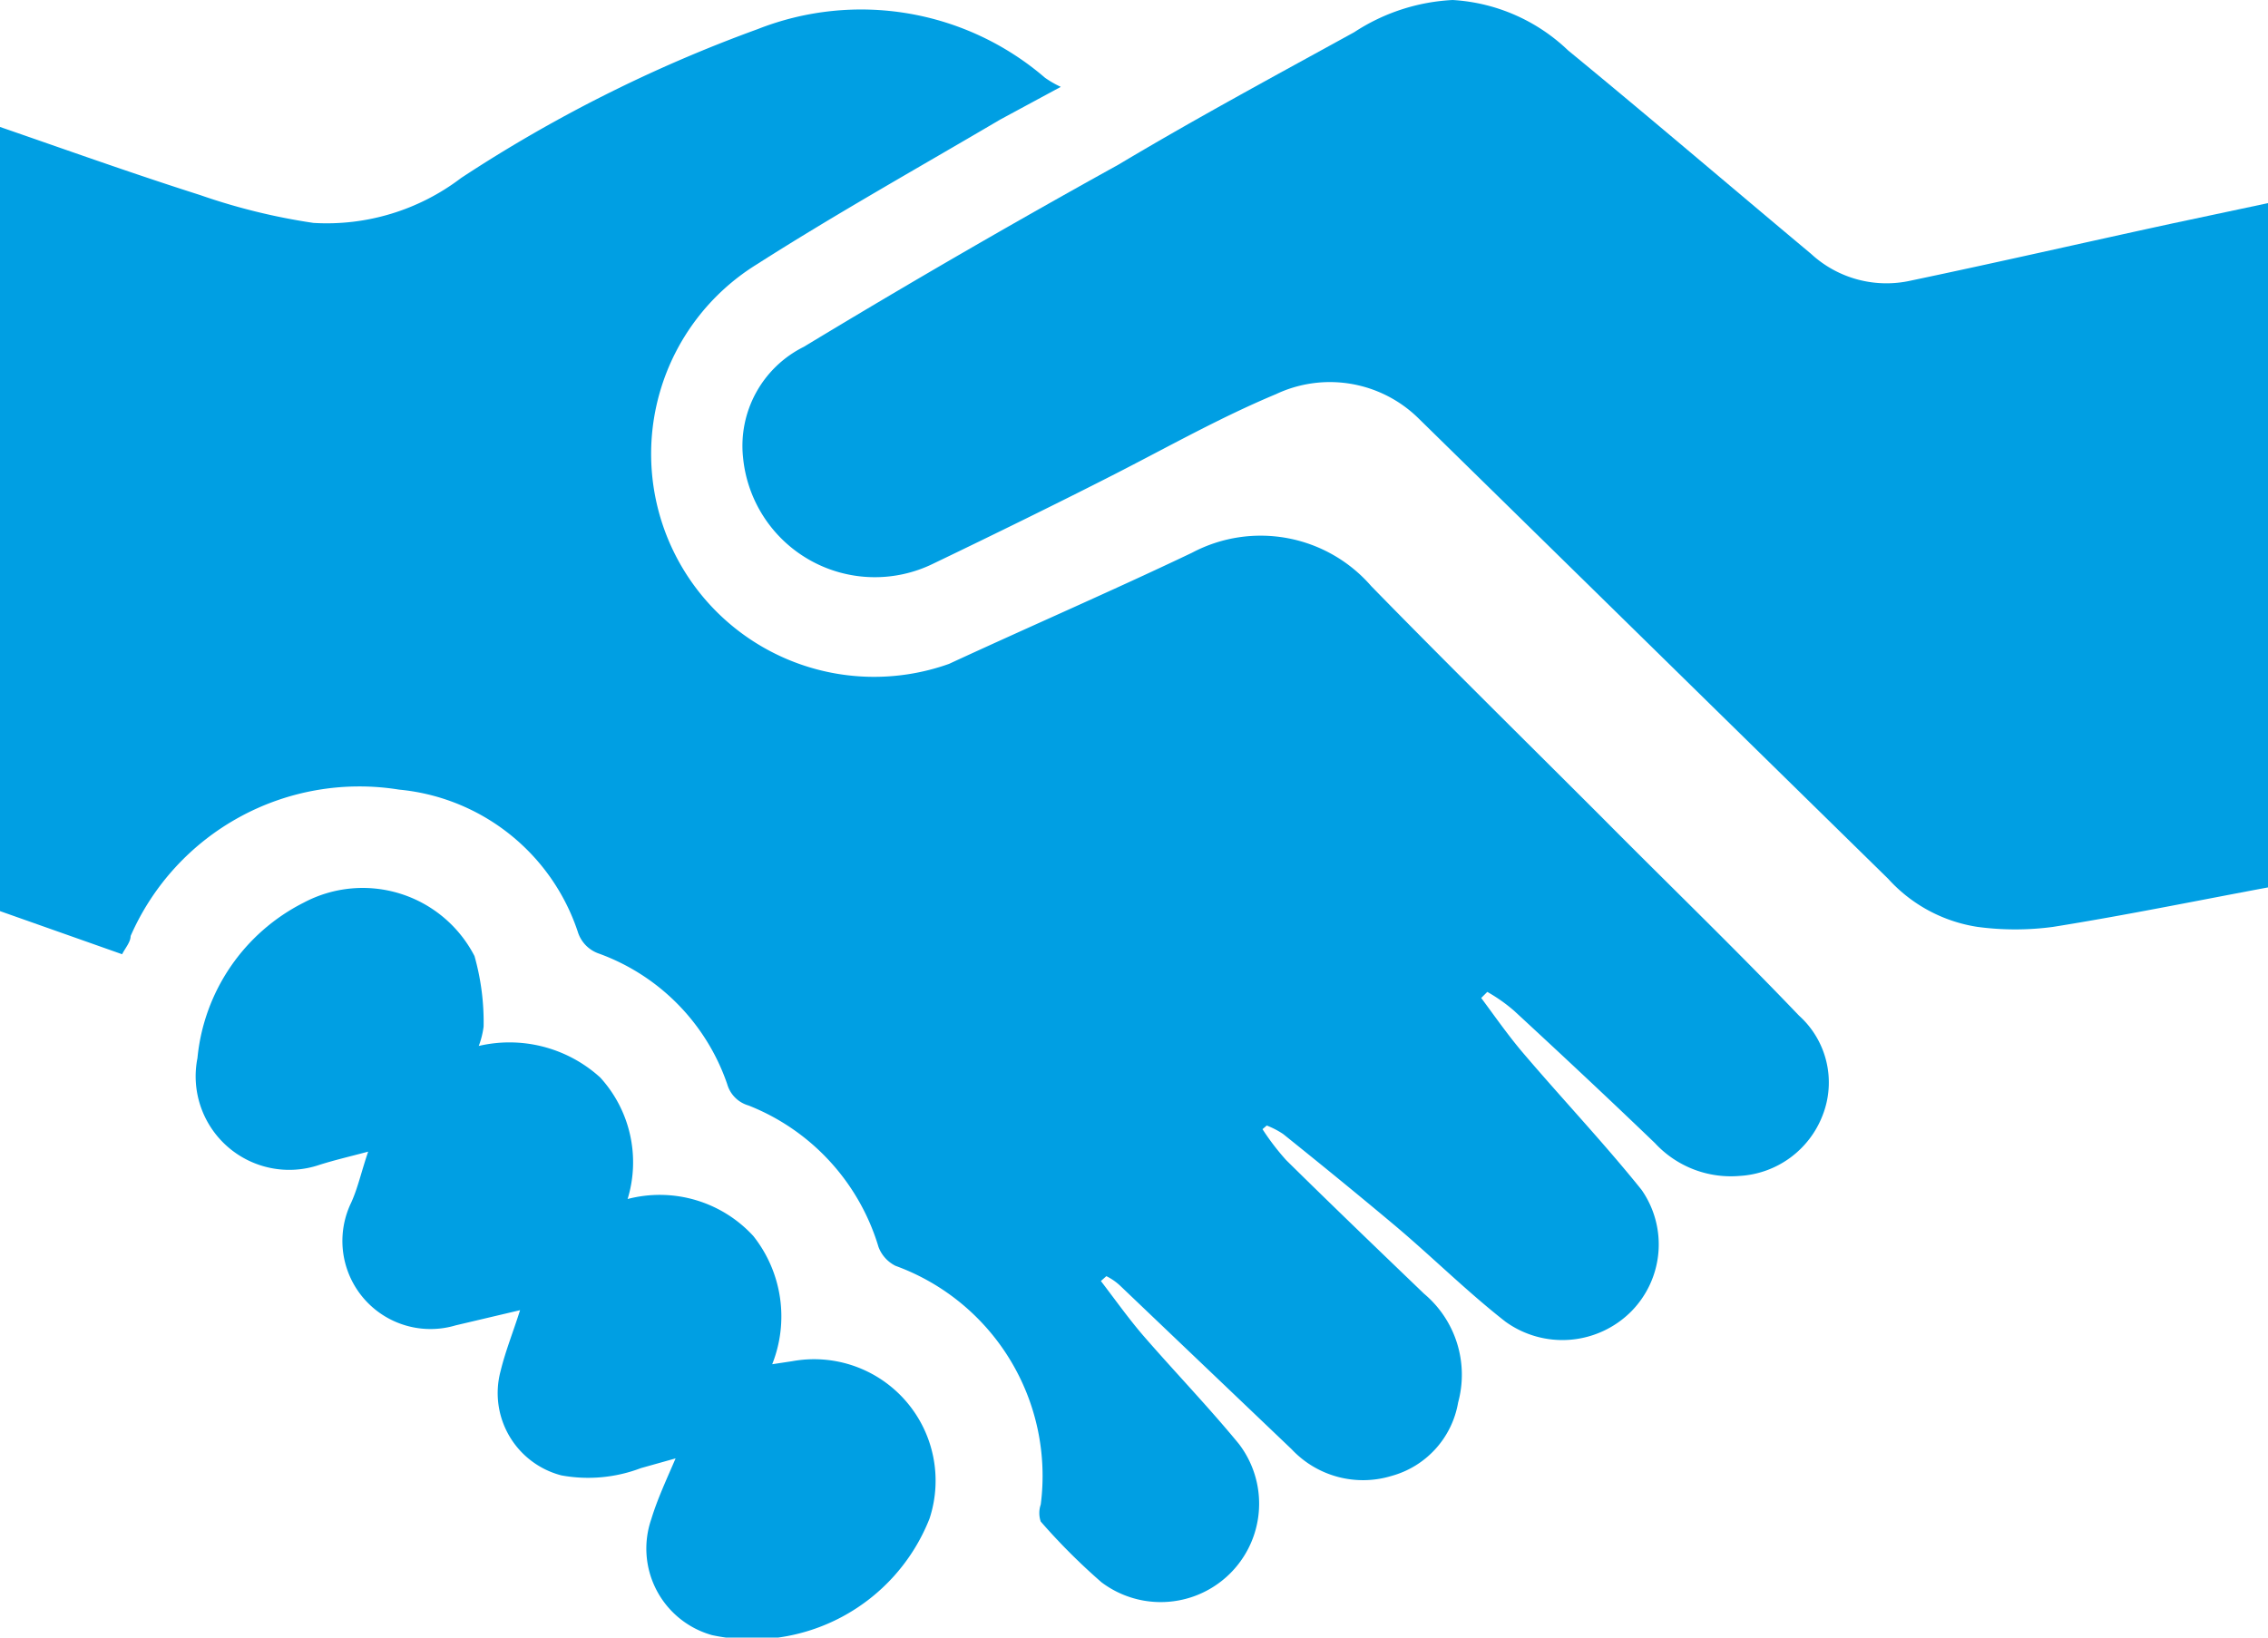 <svg xmlns="http://www.w3.org/2000/svg" viewBox="0 0 37.33 26.96"><defs><style>.cls-1{fill:#009fe3;}</style></defs><title>Recurso 32</title><g id="Capa_2" data-name="Capa 2"><g id="Capa_1-2" data-name="Capa 1"><path class="cls-1" d="M0,2.09c1.1.38,2.19.77,3.29,1.12a10.21,10.21,0,0,0,1.87.46,3.65,3.65,0,0,0,2.43-.74A23.47,23.47,0,0,1,12.47.48a4.64,4.64,0,0,1,4.73.8,1.65,1.65,0,0,0,.26.15l-1,.54c-1.34.79-2.7,1.55-4,2.38a3.67,3.67,0,0,0,3.16,6.58c1.34-.62,2.7-1.21,4-1.83a2.41,2.41,0,0,1,2.95.55c1.25,1.28,2.53,2.54,3.79,3.8,1.08,1.09,2.19,2.16,3.25,3.27A1.48,1.48,0,0,1,30,18.36a1.56,1.56,0,0,1-1.37,1,1.7,1.7,0,0,1-1.39-.54c-.77-.74-1.54-1.46-2.32-2.18a2.69,2.69,0,0,0-.44-.31l-.1.1c.23.31.46.64.71.93.64.75,1.32,1.47,1.93,2.23a1.57,1.57,0,0,1-.17,2,1.6,1.6,0,0,1-2.07.17c-.64-.5-1.22-1.08-1.84-1.6s-1.21-1-1.82-1.49a1.38,1.38,0,0,0-.27-.14l-.07.06a4,4,0,0,0,.39.51c.75.74,1.51,1.47,2.27,2.2A1.74,1.74,0,0,1,24,23.09,1.52,1.52,0,0,1,22.9,24.3a1.61,1.61,0,0,1-1.64-.44l-2.82-2.69a.94.94,0,0,0-.23-.16l-.09.08c.23.3.45.61.69.89.52.6,1.07,1.17,1.58,1.79a1.62,1.62,0,0,1-2.26,2.28,10.27,10.27,0,0,1-1-1,.43.43,0,0,1,0-.28,3.68,3.68,0,0,0-2.39-3.93.57.57,0,0,1-.28-.31,3.62,3.62,0,0,0-2.14-2.33.51.51,0,0,1-.35-.35A3.49,3.49,0,0,0,9.86,15.7a.55.55,0,0,1-.35-.36A3.44,3.44,0,0,0,6.57,13a4.11,4.11,0,0,0-4.42,2.41c0,.1-.09.2-.14.3L0,15Z"/><path class="cls-1" d="M37.33,14.61c-1.18.22-2.35.46-3.54.65a4.67,4.67,0,0,1-1.24,0,2.49,2.49,0,0,1-1.47-.79L24.85,8.36,23.34,6.88A2.08,2.08,0,0,0,21,6.49c-.91.38-1.76.86-2.64,1.31s-2,1-3,1.48a2.18,2.18,0,0,1-3.13-1.75,1.82,1.82,0,0,1,1-1.82q2.56-1.55,5.18-3C19.7,1.94,21,1.24,22.29.53A3.25,3.25,0,0,1,23.91,0a3,3,0,0,1,1.9.83c1.34,1.1,2.66,2.23,4,3.35a1.83,1.83,0,0,0,1.64.44c1.43-.3,2.87-.63,4.3-.94l1.6-.34Z"/><path class="cls-1" d="M7.88,17.22a2.22,2.22,0,0,1,2,.52,2.07,2.07,0,0,1,.45,2,2.09,2.09,0,0,1,2.07.61,2.13,2.13,0,0,1,.31,2.11l.33-.05A2,2,0,0,1,15.3,25a3.14,3.14,0,0,1-3.58,1.92,1.48,1.48,0,0,1-1-1.91c.1-.33.25-.65.4-1l-.57.16a2.44,2.44,0,0,1-1.31.12,1.4,1.4,0,0,1-1-1.72c.08-.33.21-.65.32-1l-1.06.25A1.45,1.45,0,0,1,5.78,19.8c.11-.24.17-.52.28-.84-.3.08-.56.14-.81.22a1.54,1.54,0,0,1-2-1.76A3.21,3.21,0,0,1,5,14.86a2.07,2.07,0,0,1,2.81.88,4,4,0,0,1,.15,1.16A1.39,1.39,0,0,1,7.88,17.22Z"/></g></g></svg>